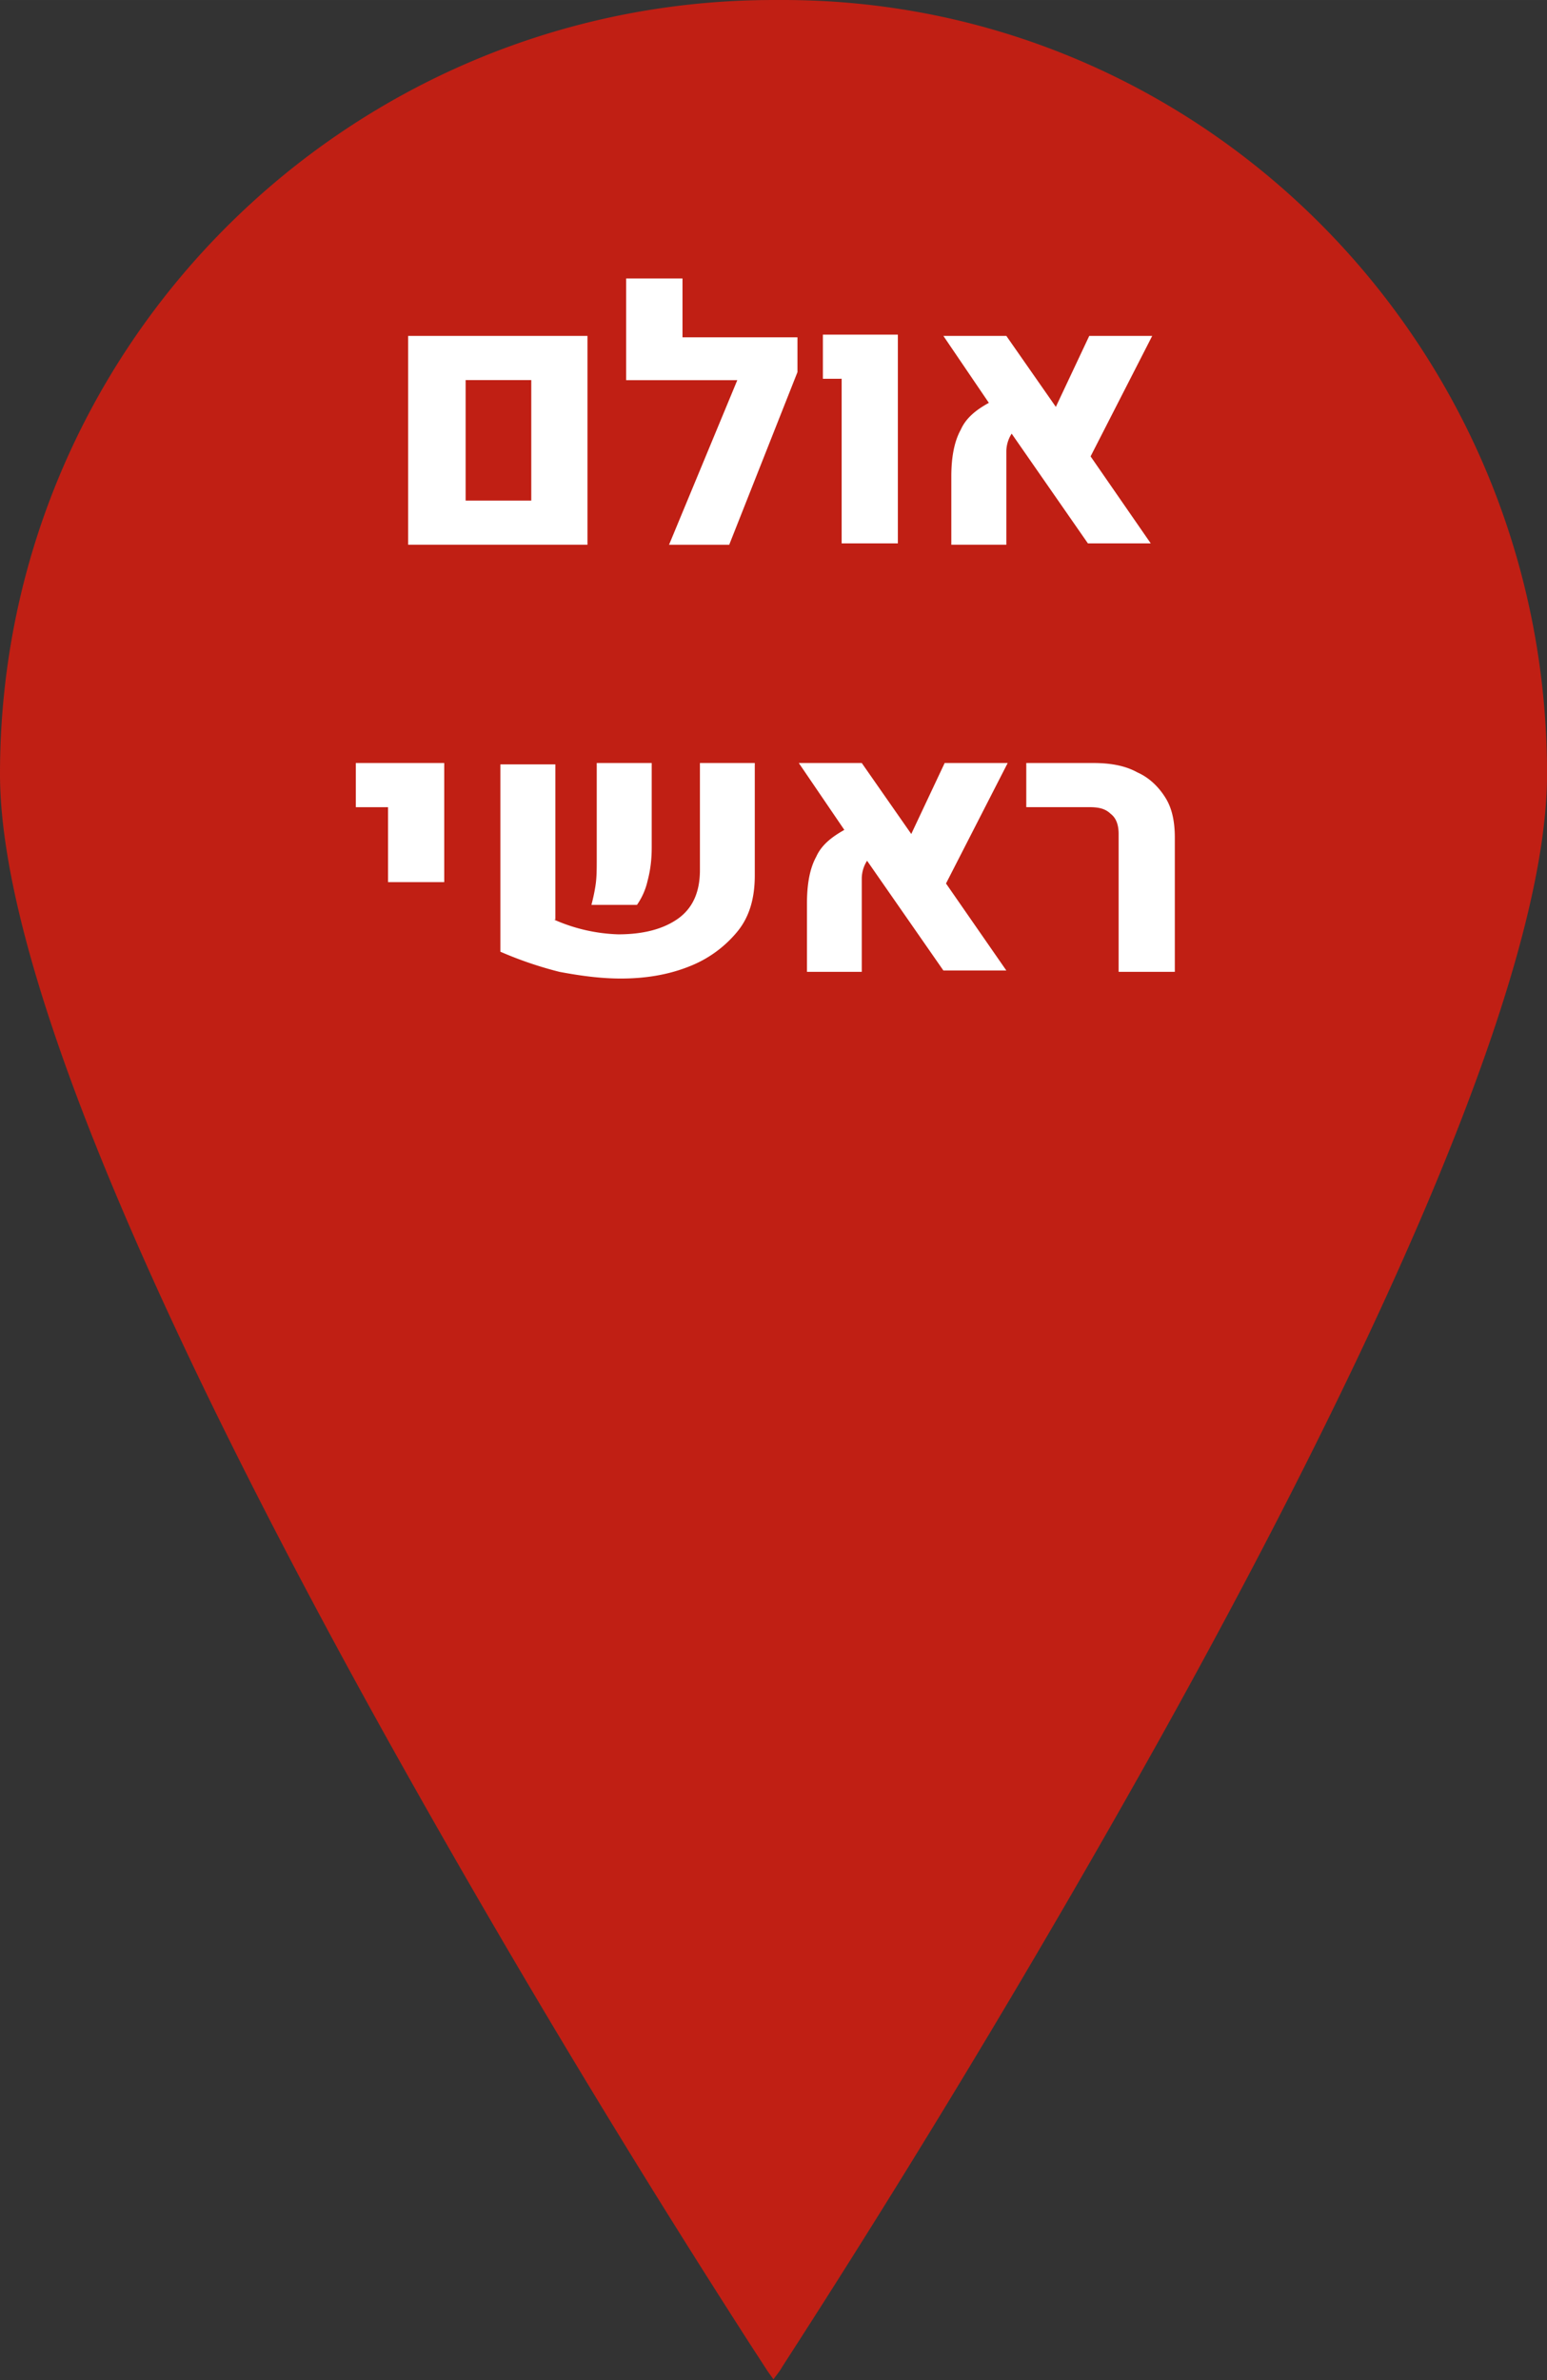 <svg width="104.665" height="160.982" viewBox="0 0 27.692 42.592" xmlns="http://www.w3.org/2000/svg">
    <rect x="0" y="0" width="27.692" height="42.592" fill="#333333" stroke="none"/>
    <path d="M13.846.121c7.575-.095 13.727 6.102 13.727 13.727 0 1.896-.858 4.633-2.154 7.688-1.297 3.05-3.024 6.4-4.755 9.51A203.853 203.853 0 0 1 13.9 42.291c-.01.02-.024.039-.034.056-.008.01-.013.02-.019.028-.018-.025-.034-.053-.055-.084-.1-.156-.252-.386-.44-.681a200.96 200.96 0 0 1-6.323-10.564c-1.73-3.11-3.46-6.46-4.755-9.51C.974 18.481.12 15.744.12 13.848.12 6.224 6.316.12 13.846.12z" fill="#c01f14" stroke="#c01f14" stroke-width=".24"/>
    <path d="M94.838 101.8h3.21v3.737h-3.21Zm2.204 2.947v-2.156h-1.175v2.156zm4.765-2.299-1.222 3.09h-1.077l1.222-2.946h-1.99v-1.82h1.009v1.053h2.058zm.767.119h-.312v-.79h1.342v3.736h-1.006v-2.947zm4.48 1.389 1.077 1.557h-1.125l-1.365-1.964a.602.602 0 0 0-.095.312v1.676h-.985v-1.221c0-.336.05-.623.17-.839.095-.215.285-.36.502-.479l-.814-1.198h1.127l.886 1.27.598-1.27h1.127zm-12.576 6.278h-.577v-.791h1.583v2.132h-1.006zm2.972 2.012a3.063 3.063 0 0 0 1.148.263c.455 0 .815-.096 1.08-.287.261-.192.383-.48.383-.862v-1.917h.982v2.012c0 .408-.096.743-.313 1.006a2.1 2.1 0 0 1-.862.623c-.36.144-.768.216-1.223.216-.357 0-.717-.048-1.1-.12a6.842 6.842 0 0 1-1.056-.36v-3.353h.984v2.779zm.74-.6c.024-.143.024-.31.024-.478v-1.725h.984v1.51c0 .215-.023.406-.074.598a1.22 1.22 0 0 1-.19.431h-.815c.024-.096.048-.191.071-.335zm6.276-.047 1.08 1.557h-1.127l-1.366-1.964a.601.601 0 0 0-.095.311v1.677h-.981v-1.222c0-.335.047-.623.166-.838.096-.216.289-.36.503-.48l-.815-1.197h1.127l.886 1.27.598-1.27h1.128zm3.09-.886c0-.168-.047-.288-.142-.36-.098-.095-.217-.12-.384-.12h-1.127v-.79h1.198c.313 0 .575.048.791.168.215.095.384.263.503.455.12.192.167.431.167.718v2.396h-1.006z" fill="#fff" style="stroke-width:.265" transform="translate(-87.532 -95.789)"/>
</svg>
